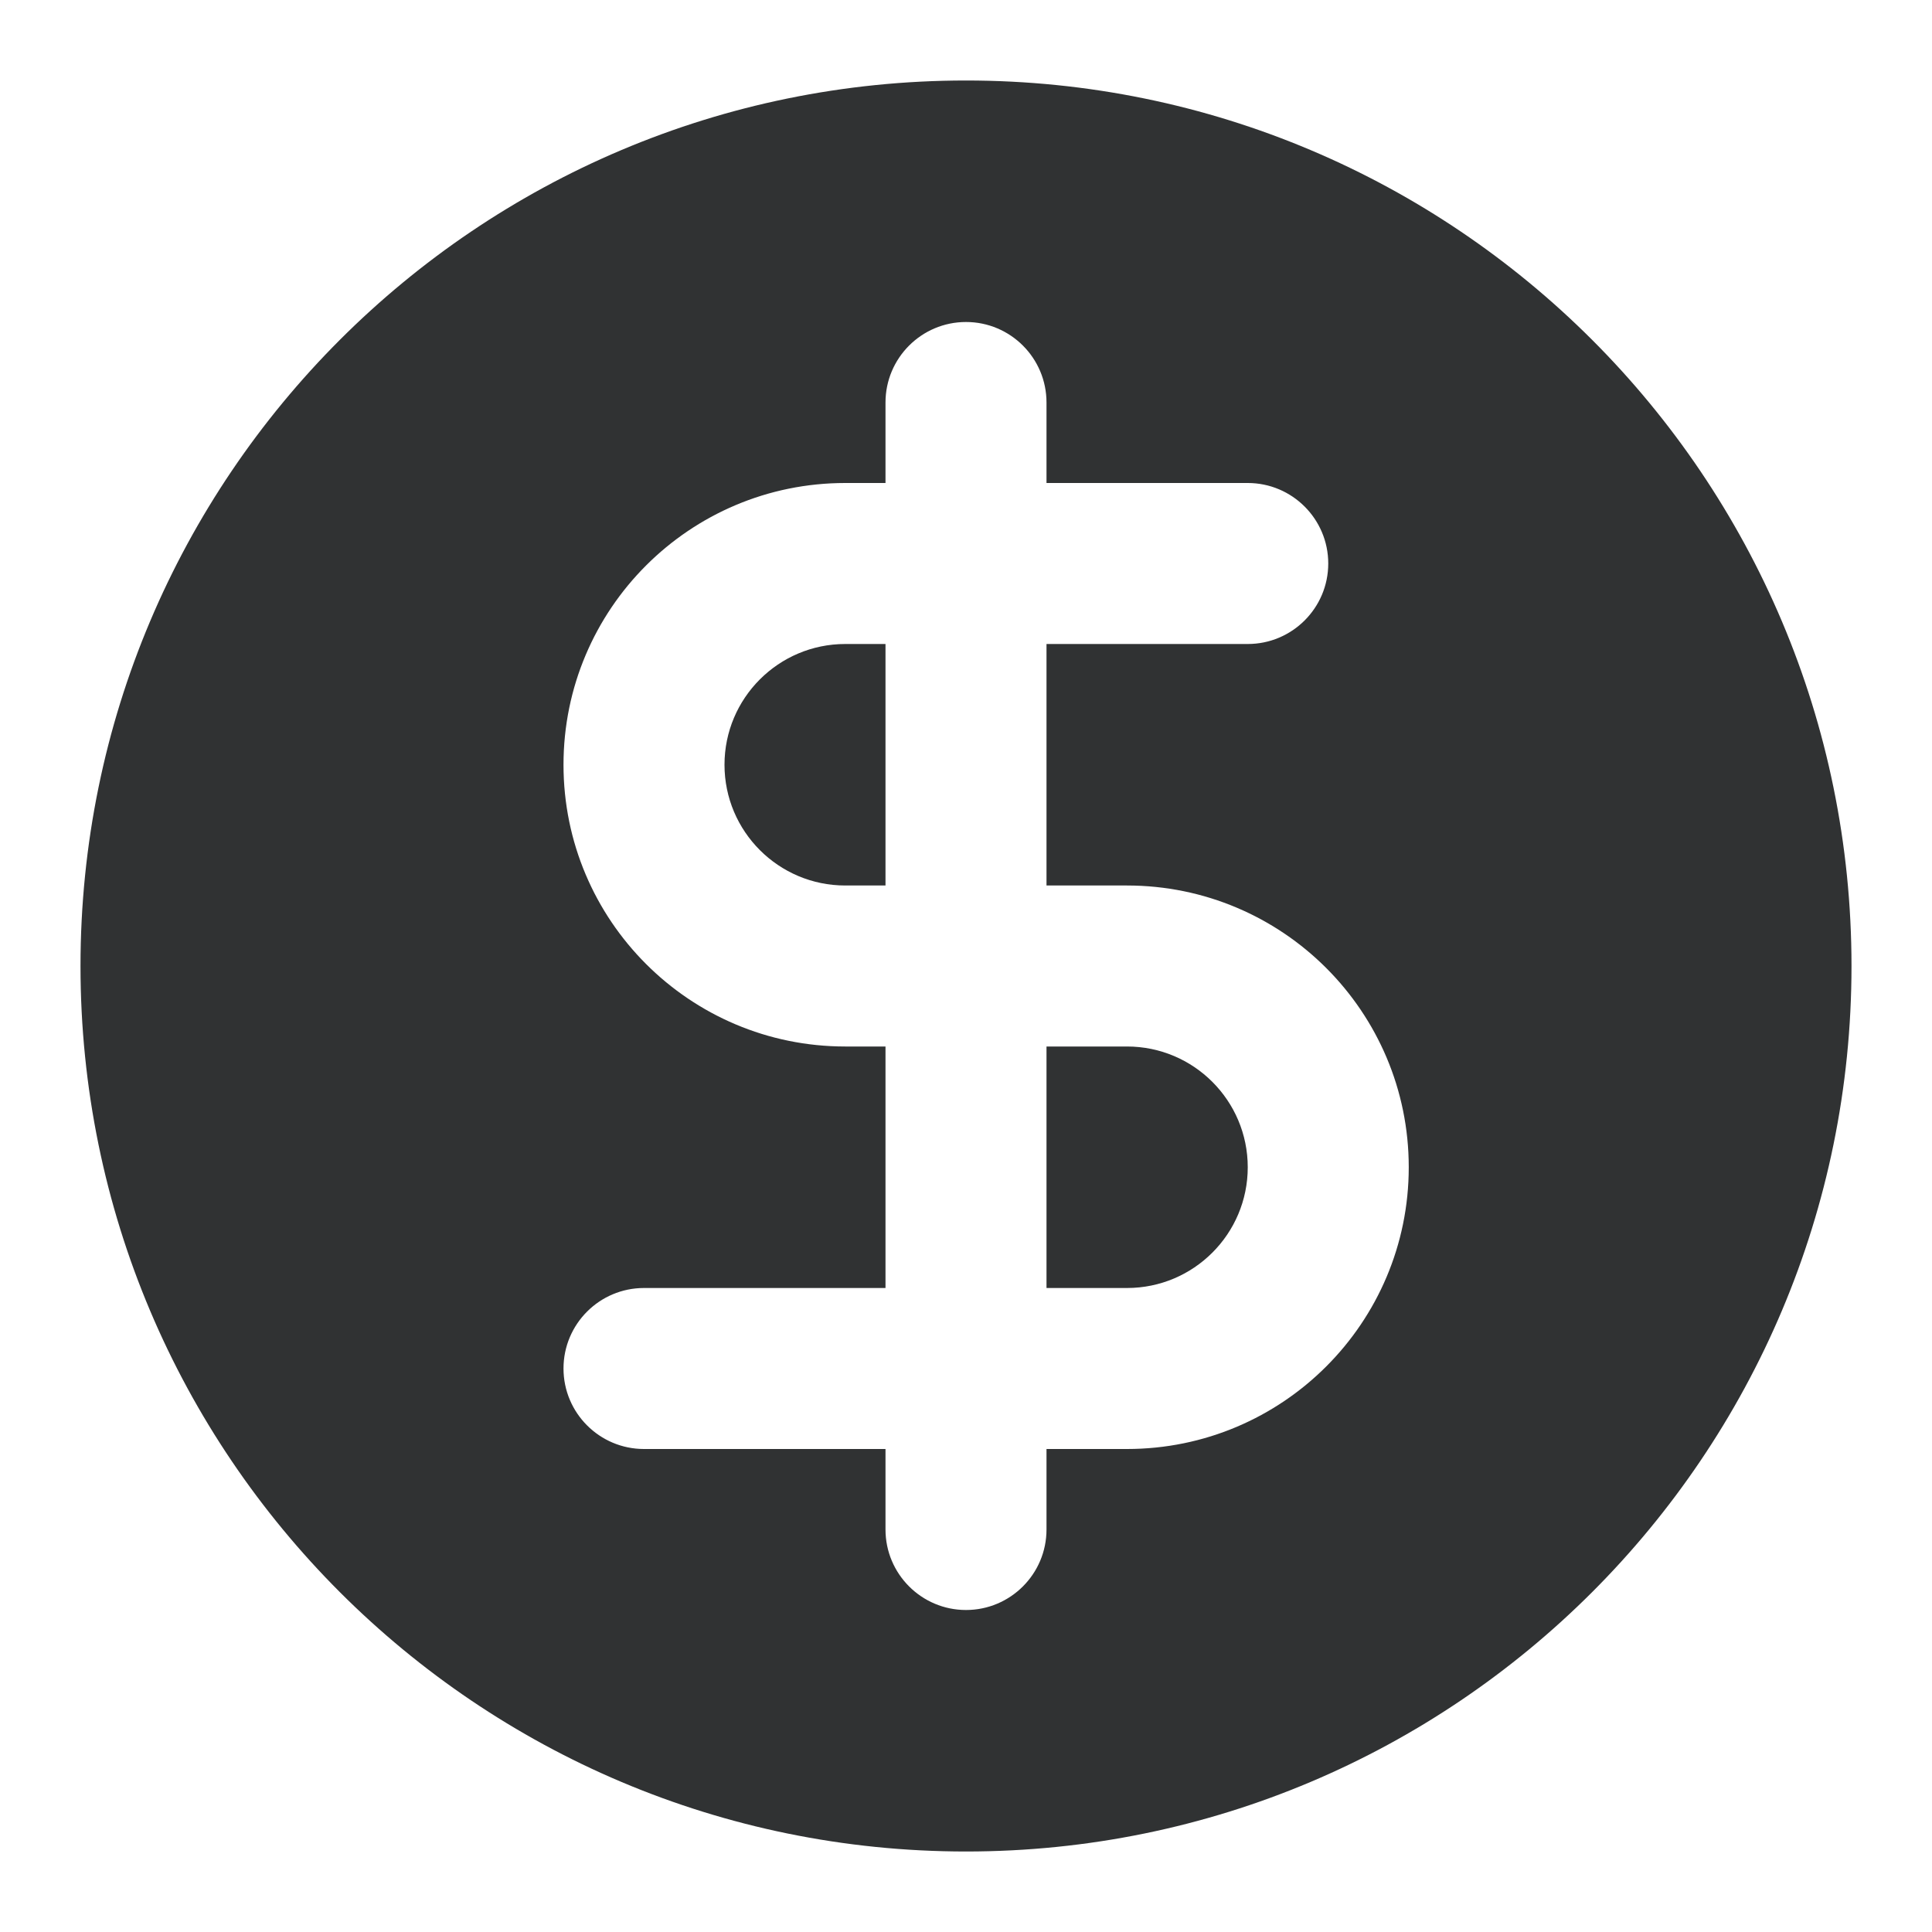 <svg width="24" height="24" viewBox="0 0 24 24" fill="none" xmlns="http://www.w3.org/2000/svg">
    <path d="M9 9.5C9 8.672 9.672 8 10.5 8H11V11H10.5C9.672 11 9 10.328 9 9.5Z"
        fill="#303233" />
    <path
        d="M13 16V13H14C14.828 13 15.5 13.672 15.5 14.5C15.5 15.328 14.828 16 14 16H13Z"
        fill="#303233" />
    <path fill-rule="evenodd" clip-rule="evenodd"
        d="M12 1C5.925 1 1 5.925 1 12C1 18.075 5.925 23 12 23C18.075 23 23 18.075 23 12C23 5.925 18.075 1 12 1ZM10.5 6H11V5C11 4.448 11.448 4 12 4C12.552 4 13 4.448 13 5V6H15.5C16.052 6 16.5 6.448 16.5 7C16.5 7.552 16.052 8 15.5 8H13V11H14C15.933 11 17.5 12.567 17.5 14.5C17.5 16.433 15.933 18 14 18H13V19C13 19.552 12.552 20 12 20C11.448 20 11 19.552 11 19V18H8C7.448 18 7 17.552 7 17C7 16.448 7.448 16 8 16H11V13H10.5C8.567 13 7 11.433 7 9.5C7 7.567 8.567 6 10.5 6Z"
        fill="#303233" />
</svg>
